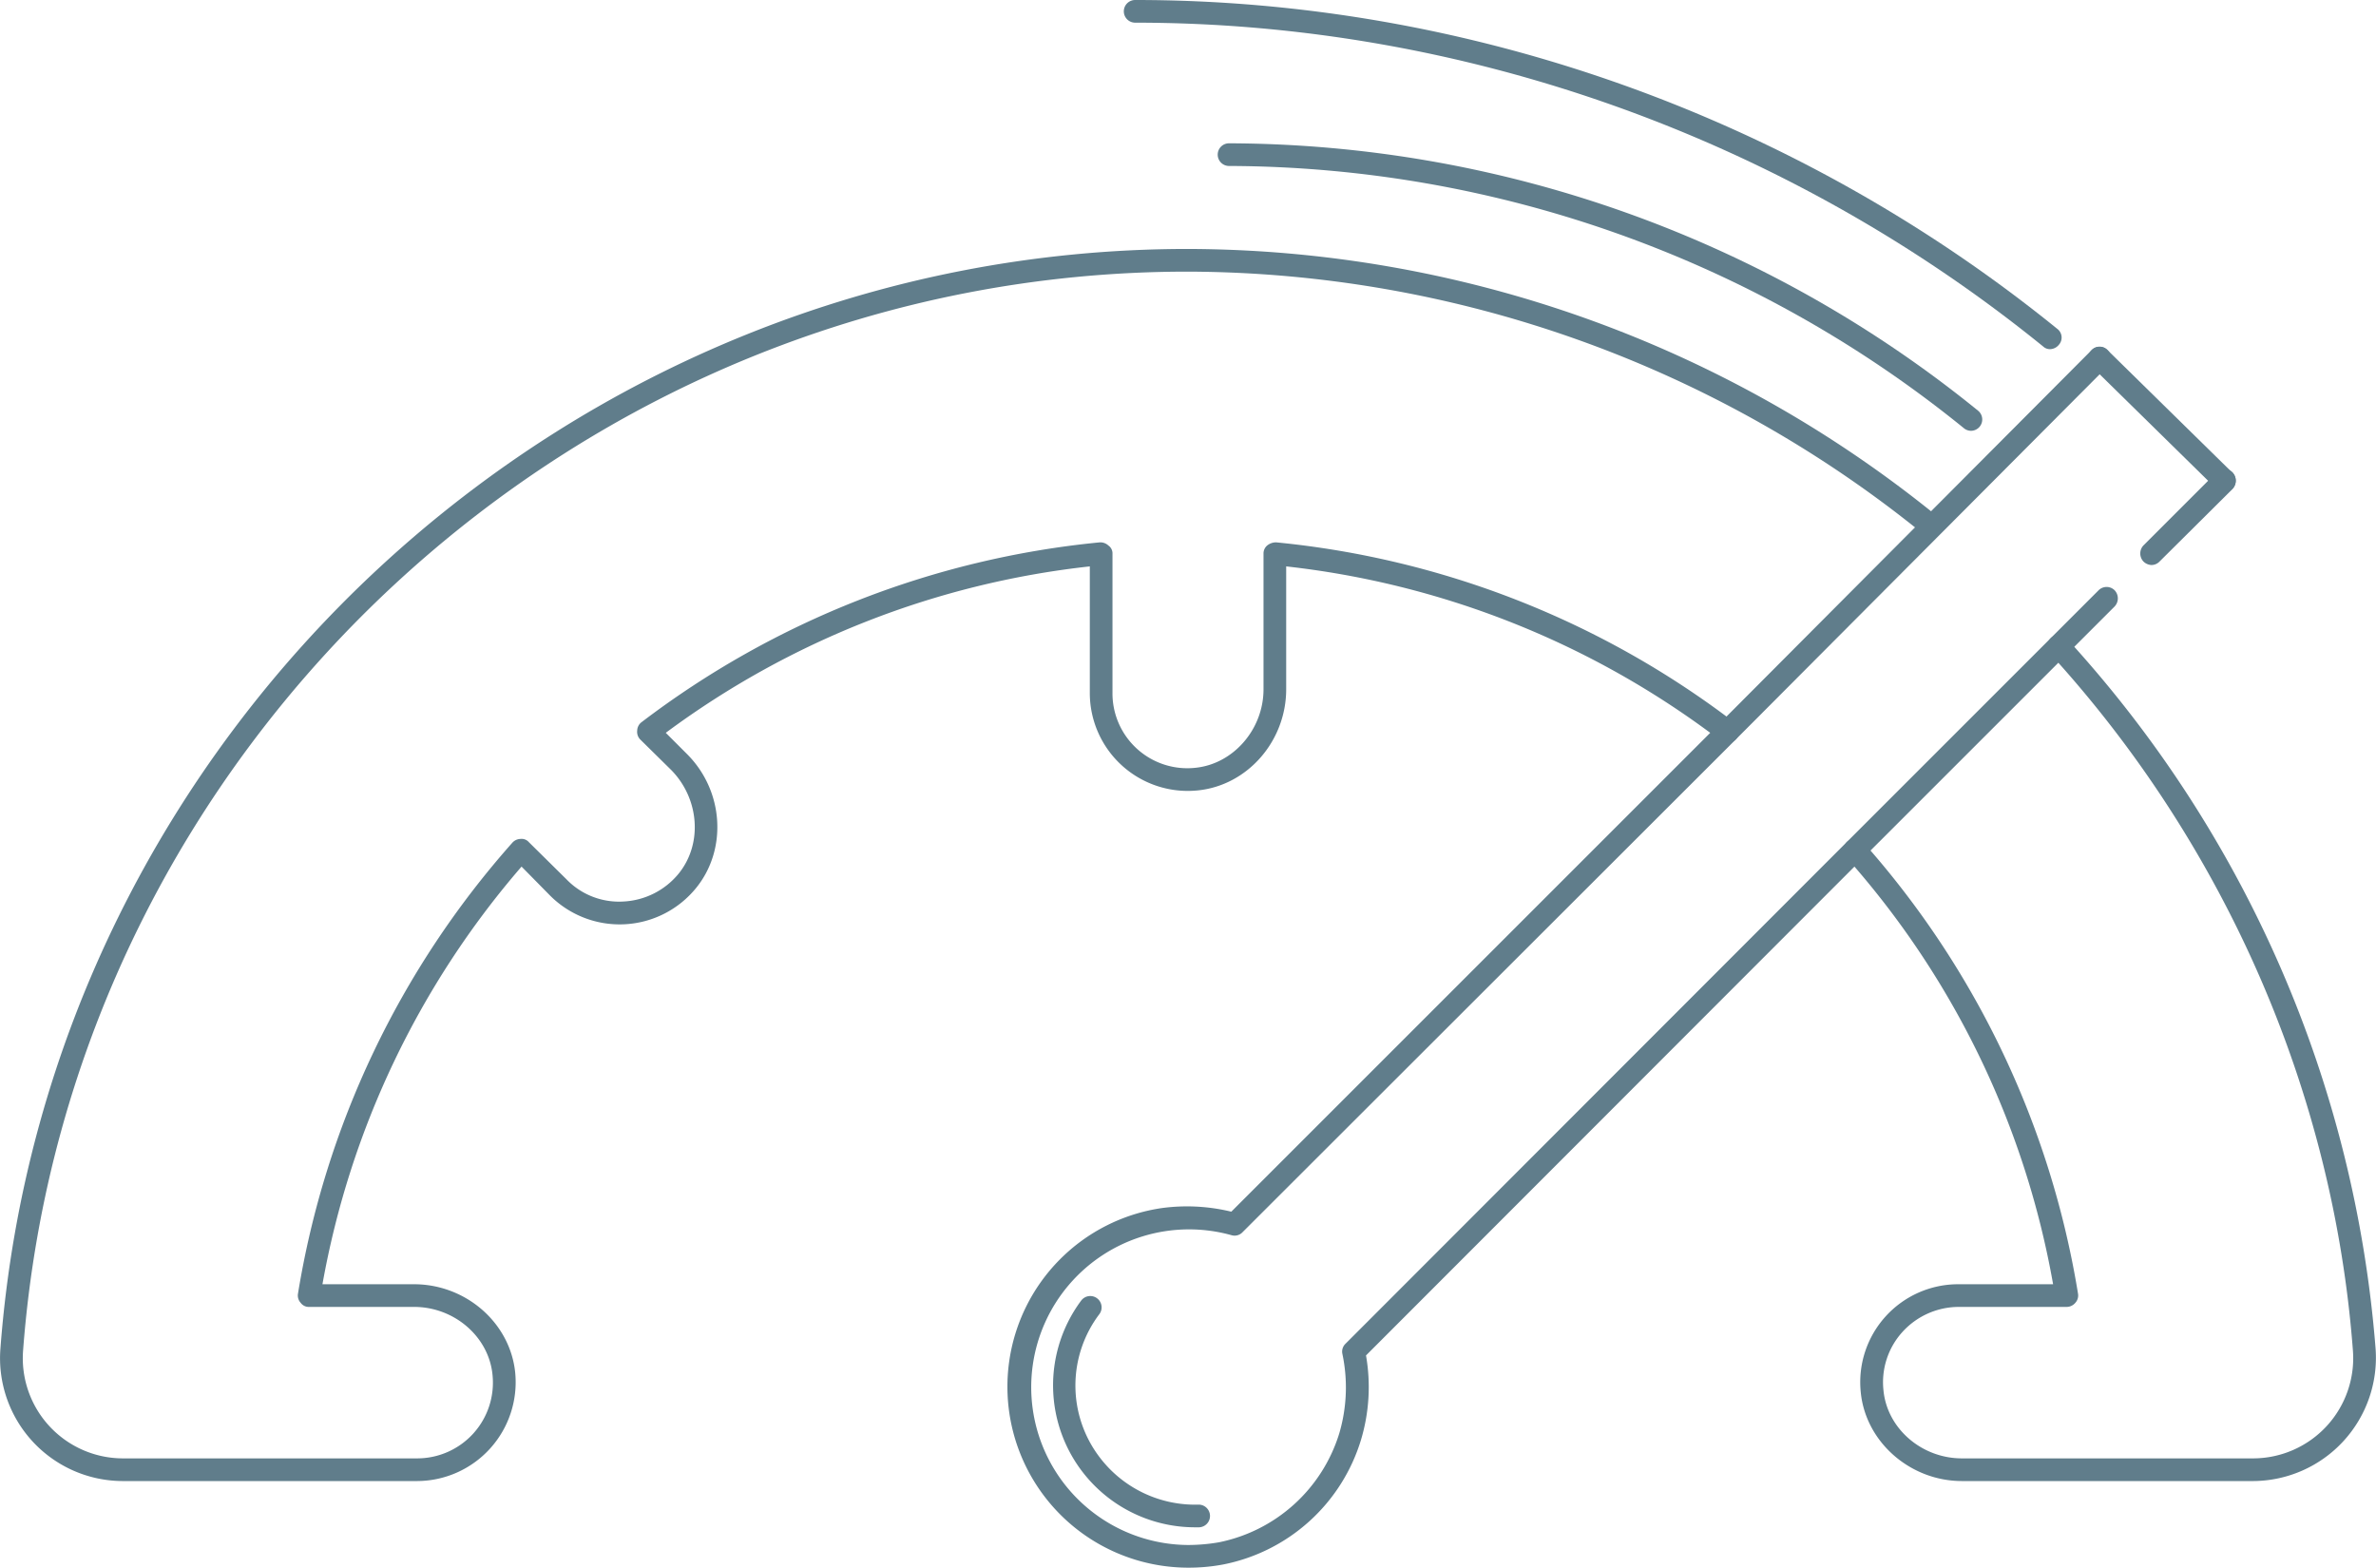 <svg xmlns="http://www.w3.org/2000/svg" viewBox="0 0 523.9 345.7"><defs><style>.cls-1{opacity:0.92;}.cls-2{fill:#607D8B;}</style></defs><title>Asset 114</title><g id="Layer_2" data-name="Layer 2"><g id="Layer_1-2" data-name="Layer 1"><g class="cls-1"><path class="cls-2" d="M371.9,196.1h0Z"/></g><g class="cls-1"><path class="cls-2" d="M371.8,196.1Z"/></g><polygon class="cls-2" points="389.6 206.9 409 187.5 409 187.5 389.6 206.9"/><path class="cls-2" d="M261.9,345.7a39.9,39.9,0,0,1-39.4-45.3,39.8,39.8,0,0,1,33.7-34,41.4,41.4,0,0,1,15.3.8L377.1,161.6a193,193,0,0,0-93.5-36.7V152c0,11.4-8.5,21.2-19.5,22.3a21.6,21.6,0,0,1-23.8-21.6V124.9a192,192,0,0,0-93.5,36.7l4.7,4.7c8.1,8.1,8.9,21,2,29.5a21.7,21.7,0,0,1-32.2,1.7l-6.3-6.4a192.6,192.6,0,0,0-43.9,92.1H91.3c11.4,0,21.2,8.5,22.3,19.5A21.8,21.8,0,0,1,92,326.6H27A27.1,27.1,0,0,1,.1,297.3C10.4,161.4,125.4,54.9,261.9,54.9a262.9,262.9,0,0,1,165.2,58.9,2.6,2.6,0,0,1,.4,3.6,2.5,2.5,0,0,1-3.5.3A258.5,258.5,0,0,0,261.9,59.9C128,59.9,15.2,164.4,5.1,297.7A22.1,22.1,0,0,0,27,321.6H92a16.7,16.7,0,0,0,16.6-18.4c-.8-8.4-8.4-15-17.3-15H68.2a2.2,2.2,0,0,1-1.9-.9,2.4,2.4,0,0,1-.6-2A197.6,197.6,0,0,1,113,185.8a2.5,2.5,0,0,1,1.8-.8,2.1,2.1,0,0,1,1.8.7l8.3,8.2a16.1,16.1,0,0,0,12.6,4.9,16.8,16.8,0,0,0,12.1-6.1c5.4-6.6,4.6-16.6-1.6-22.9l-6.8-6.7a2.4,2.4,0,0,1-.7-2,2.4,2.4,0,0,1,.9-1.8,198.4,198.4,0,0,1,101.1-39.7,2.6,2.6,0,0,1,1.9.7,2.1,2.1,0,0,1,.9,1.8v30.6a16.5,16.5,0,0,0,18.4,16.6c8.3-.9,14.9-8.5,14.9-17.3V122.1a2.3,2.3,0,0,1,.8-1.8,3.1,3.1,0,0,1,2-.7,198.1,198.1,0,0,1,101,39.7,2.2,2.2,0,0,1,1,1.8,2.4,2.4,0,0,1-.7,2L274,271.7a2.4,2.4,0,0,1-2.4.7,34.8,34.8,0,1,0-9.7,68.3,40.2,40.2,0,0,0,6.9-.6,35,35,0,0,0,26.5-24,35.8,35.8,0,0,0,.7-17.5,2.4,2.4,0,0,1,.7-2.3L407.2,185.7a2.6,2.6,0,0,1,1.9-.7,2.5,2.5,0,0,1,1.8.8,197.6,197.6,0,0,1,47.3,99.5,2.4,2.4,0,0,1-.6,2,2.5,2.5,0,0,1-1.9.9H431.9a16.8,16.8,0,0,0-12.4,5.5,16.5,16.5,0,0,0-4.2,12.9c.8,8.4,8.4,15,17.3,15h64.3a22.1,22.1,0,0,0,21.9-23.9c-4.3-56.6-28-111.1-66.7-153.5a2.5,2.5,0,0,1,.1-3.5,2.5,2.5,0,0,1,3.6.2,262.2,262.2,0,0,1,68,156.4,27.2,27.2,0,0,1-26.9,29.3H432.6c-11.4,0-21.2-8.6-22.3-19.5a21.6,21.6,0,0,1,21.6-23.9h20.8a191.6,191.6,0,0,0-43.8-92.1L301.2,298.9a40.5,40.5,0,0,1-1.1,18.6A39.8,39.8,0,0,1,269.7,345,41.1,41.1,0,0,1,261.9,345.7Z"/><path class="cls-2" d="M380.9,163.8a2.3,2.3,0,0,1-1.7-.7,2.5,2.5,0,0,1,0-3.6l82-82.3a2.4,2.4,0,0,1,3.5,0,2.5,2.5,0,0,1,0,3.6l-82,82.3A2.4,2.4,0,0,1,380.9,163.8Z"/><path class="cls-2" d="M474.4,124.6a2.7,2.7,0,0,1-1.8-.8,2.6,2.6,0,0,1,0-3.5l16.1-16.1a2.5,2.5,0,0,1,3.6,0,2.7,2.7,0,0,1,0,3.6l-16.1,16A2.5,2.5,0,0,1,474.4,124.6Z"/><path class="cls-2" d="M490.5,108.5a2.6,2.6,0,0,1-1.8-.7l-27.5-27a2.5,2.5,0,0,1,0-3.6,2.5,2.5,0,0,1,3.5,0l27.5,27a2.5,2.5,0,0,1,.1,3.5A2.7,2.7,0,0,1,490.5,108.5Z"/><path class="cls-2" d="M409,190a2.7,2.7,0,0,1-1.8-.8,2.6,2.6,0,0,1,0-3.5l55.5-55.5a2.5,2.5,0,0,1,3.6,0,2.6,2.6,0,0,1,0,3.5l-55.5,55.5A2.5,2.5,0,0,1,409,190Z"/><path class="cls-2" d="M263.4,336.8a31.3,31.3,0,0,1-25-50,2.5,2.5,0,1,1,4,3,26.1,26.1,0,0,0,.1,31.6,26.4,26.4,0,0,0,21.7,10.4,2.5,2.5,0,0,1,2.6,2.4,2.5,2.5,0,0,1-2.4,2.6Z"/><path class="cls-2" d="M434.6,95a2.5,2.5,0,0,1-1.6-.6A258.3,258.3,0,0,0,271,36.6a2.5,2.5,0,0,1-2.5-2.5,2.5,2.5,0,0,1,2.5-2.5,263.2,263.2,0,0,1,165.2,59,2.5,2.5,0,0,1,.3,3.5A2.5,2.5,0,0,1,434.6,95Z"/><path class="cls-2" d="M452,77a2.2,2.2,0,0,1-1.5-.6C393.8,30.4,322.7,5,250.3,5a2.5,2.5,0,0,1-2.5-2.5A2.5,2.5,0,0,1,250.3,0C323.8,0,396,25.8,453.6,72.5A2.4,2.4,0,0,1,454,76,2.6,2.6,0,0,1,452,77Z"/></g></g></svg>